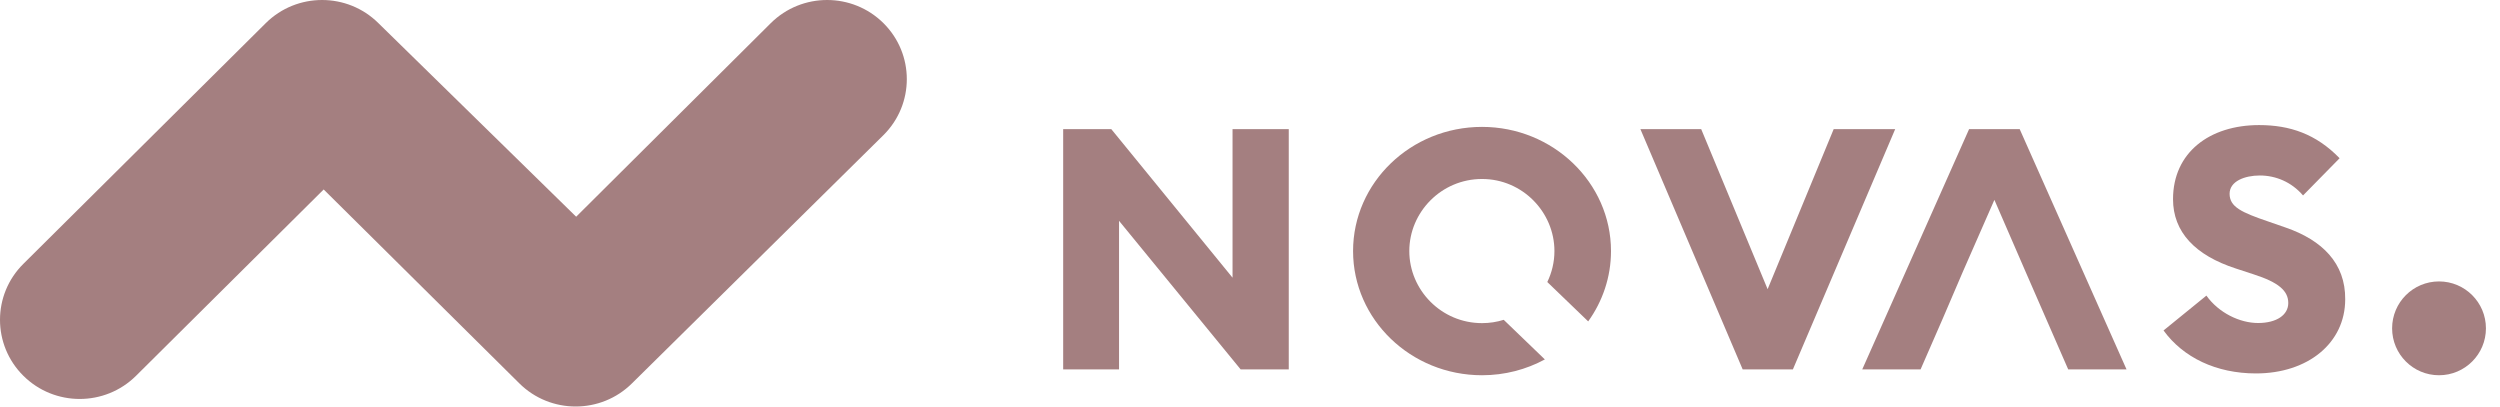 <svg width="123" height="20" viewBox="0 0 123 20" fill="none" xmlns="http://www.w3.org/2000/svg">
<path d="M31.095 18.86L43.467 6.647C44.998 5.126 44.998 2.661 43.467 1.14C41.935 -0.38 39.453 -0.38 37.921 1.14L28.347 10.663L18.619 1.14C17.088 -0.38 14.605 -0.38 13.074 1.14L1.149 12.982C-0.383 14.502 -0.383 16.967 1.149 18.488C2.68 20.009 5.163 20.009 6.694 18.488L15.925 9.322L25.55 18.86C27.081 20.38 29.564 20.38 31.095 18.86Z" fill="#A47F80"/>
<path d="M63.407 18.173V6.354H60.641V13.662L54.676 6.354H52.308V18.173H55.057V10.865L61.039 18.173H63.407Z" fill="#A47F80"/>
<path d="M85.739 18.173H88.211L93.243 6.354H90.217L86.967 14.228L83.699 6.354H80.708L85.739 18.173Z" fill="#A47F80"/>
<path d="M94.493 18.173H91.623L96.879 6.354H99.369L104.625 18.173H101.755L99.663 13.379L98.124 9.833L96.568 13.379L95.583 15.676L94.493 18.173Z" fill="#A47F80"/>
<path d="M110.993 18.373C113.552 18.373 115.384 16.875 115.384 14.727C115.402 12.946 114.243 11.814 112.462 11.198L111.598 10.898C110.284 10.449 109.696 10.182 109.696 9.533C109.696 8.917 110.44 8.634 111.183 8.634C111.961 8.634 112.739 8.951 113.31 9.616L115.108 7.785C113.949 6.587 112.653 6.154 111.148 6.154C108.711 6.154 106.913 7.502 106.913 9.8C106.913 11.414 108.002 12.563 110.007 13.212L110.872 13.495C112.117 13.895 112.583 14.311 112.583 14.91C112.583 15.493 112.013 15.892 111.097 15.892C110.198 15.892 109.16 15.393 108.555 14.544L106.446 16.259C107.414 17.59 109.039 18.373 110.993 18.373Z" fill="#A47F80"/>
<path d="M69.338 12.352C69.338 14.267 70.911 15.898 72.916 15.898C73.289 15.898 73.647 15.841 73.983 15.735L76.007 17.684C75.091 18.179 74.037 18.462 72.916 18.462C69.407 18.462 66.571 15.715 66.571 12.352C66.571 8.989 69.407 6.243 72.916 6.243C76.409 6.243 79.261 8.989 79.261 12.352C79.261 13.635 78.846 14.828 78.139 15.813L76.127 13.876C76.352 13.411 76.478 12.893 76.478 12.352C76.478 10.438 74.905 8.806 72.916 8.806C70.911 8.806 69.338 10.438 69.338 12.352Z" fill="#A47F80"/>
<circle cx="120" cy="16.154" r="2.308" fill="#A47F80"/>
</svg>
